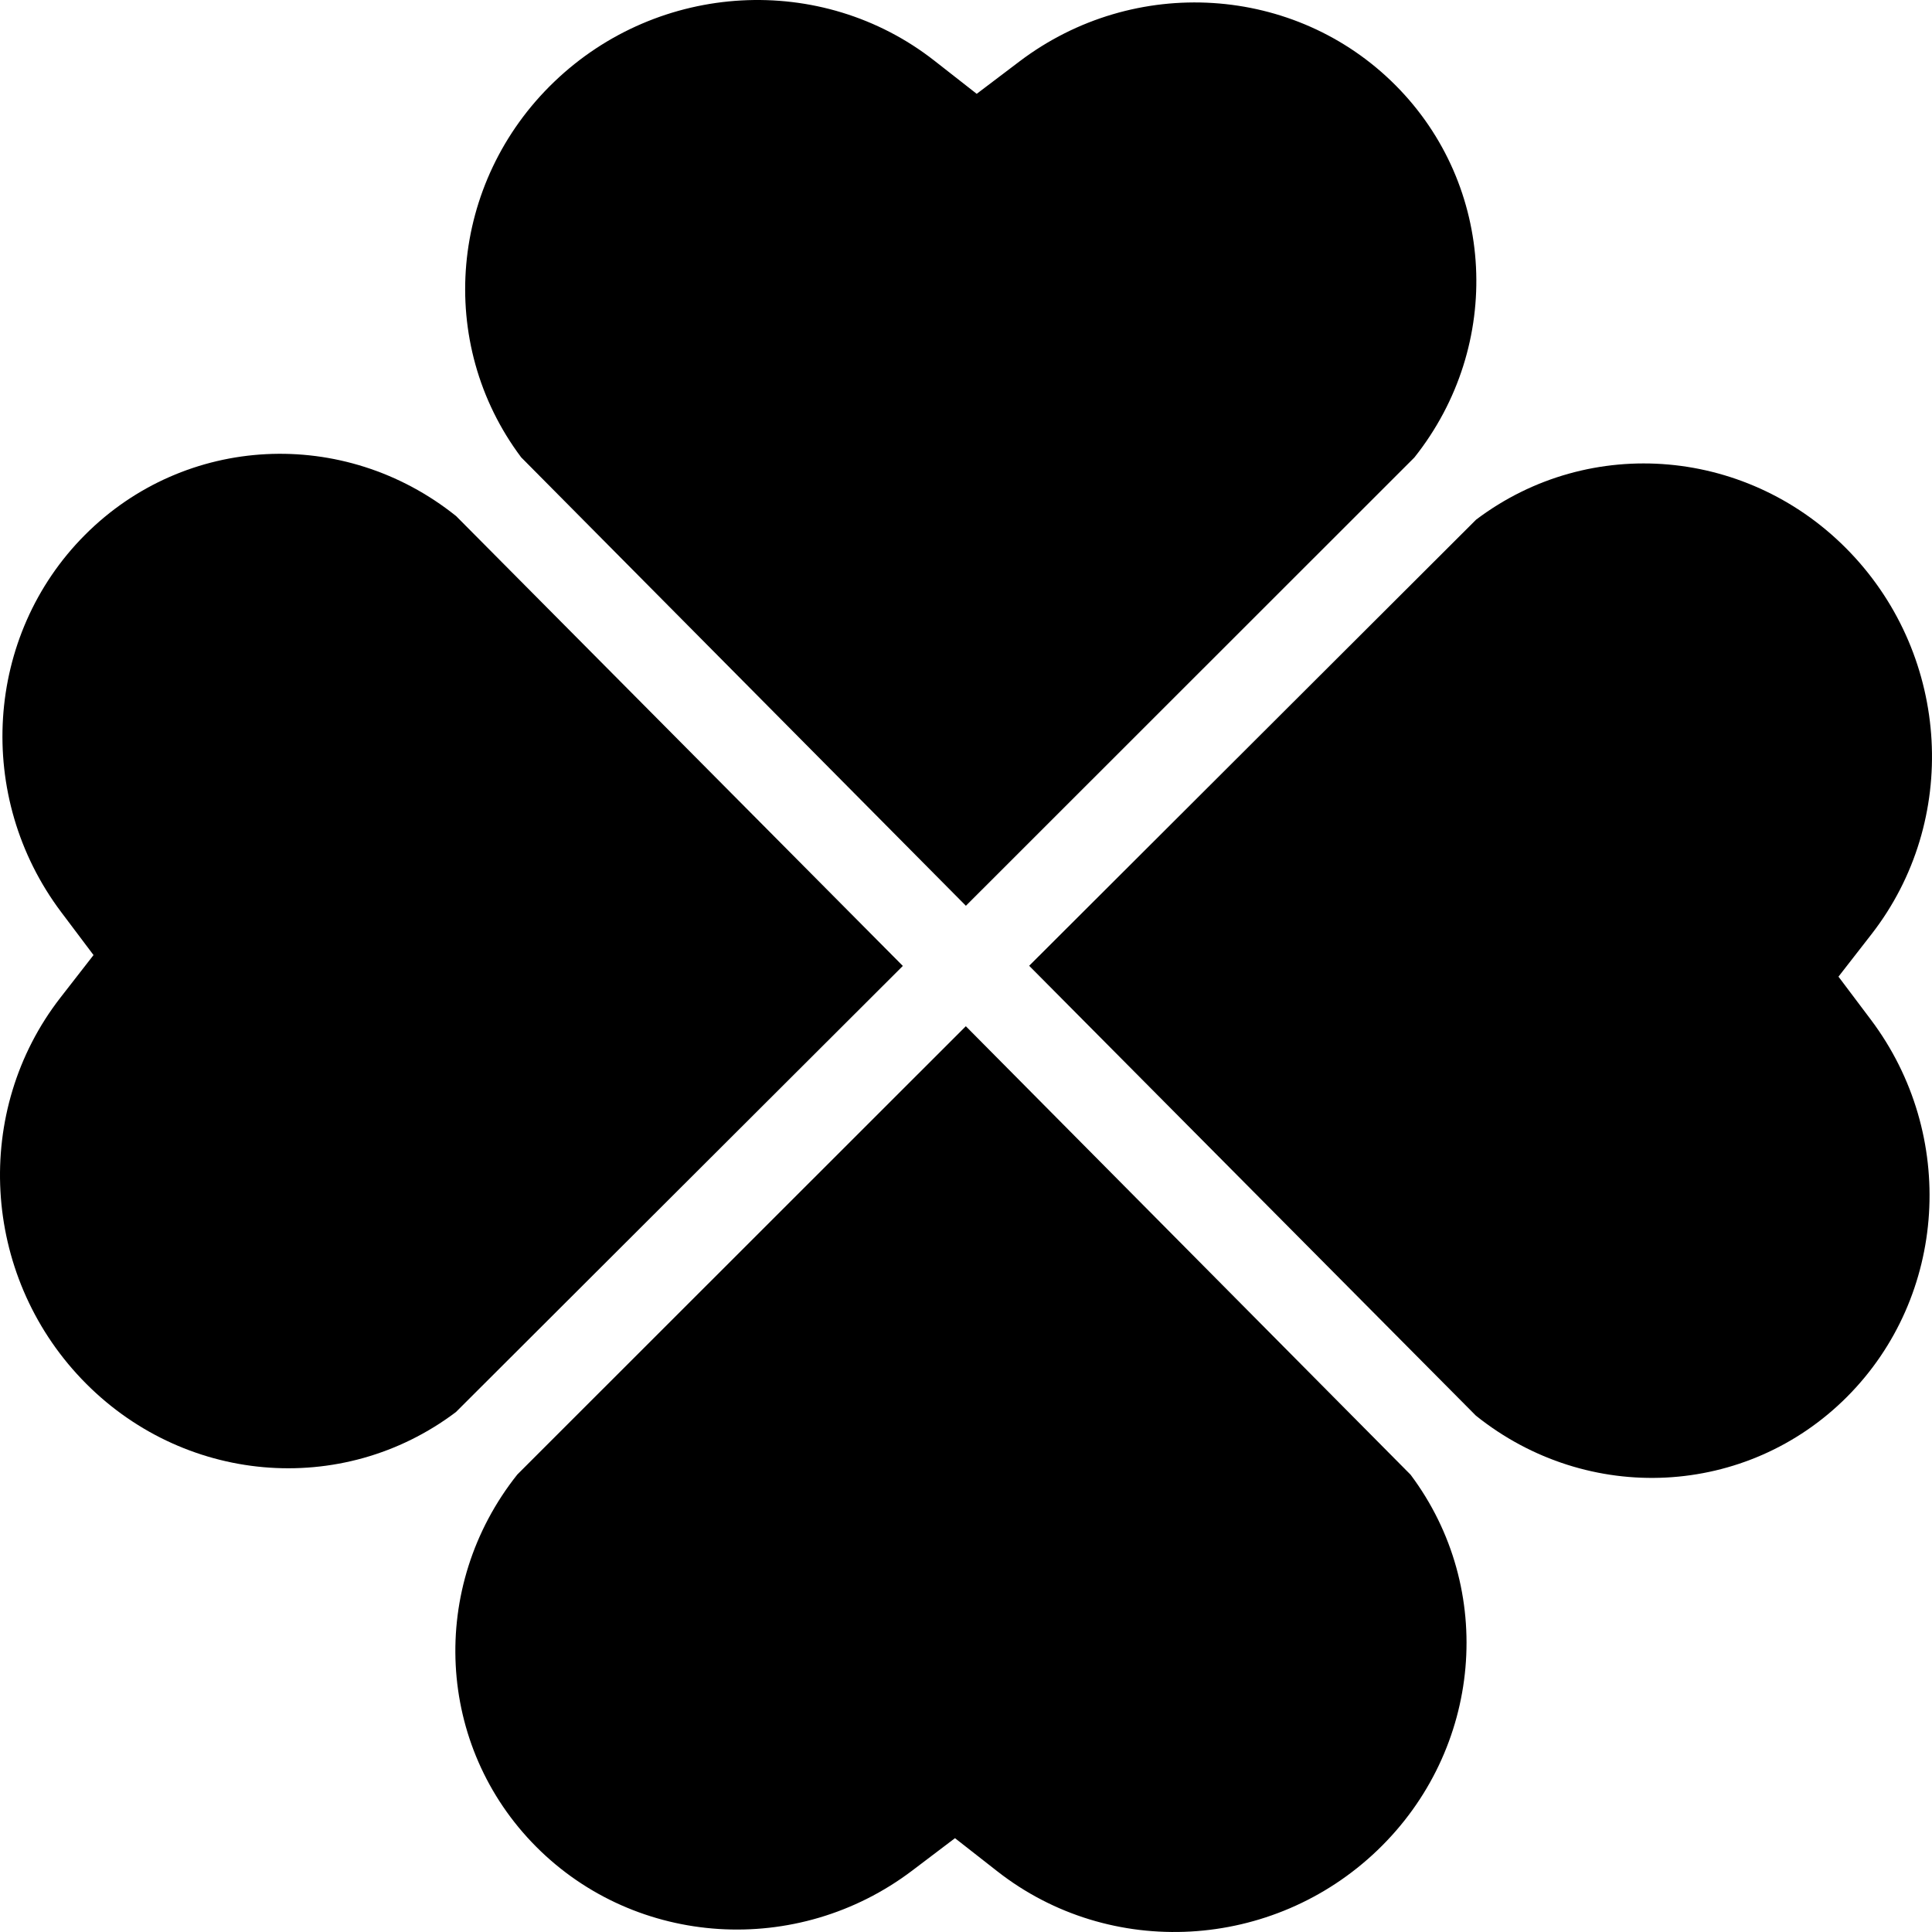 <?xml version="1.0" encoding="UTF-8" standalone="no"?><!-- Generator: Gravit.io --><svg xmlns="http://www.w3.org/2000/svg" xmlns:xlink="http://www.w3.org/1999/xlink" style="isolation:isolate" viewBox="0 0 140 140" width="140pt" height="140pt"><defs><clipPath id="_clipPath_NHuMftTqIyofgLdDrqTiHOJTtVIId6O5"><rect width="140" height="140"/></clipPath></defs><g clip-path="url(#_clipPath_NHuMftTqIyofgLdDrqTiHOJTtVIId6O5)"><path d=" M 37.776 33.151 L 69.992 65.636 L 102.492 33.151 C 102.492 33.151 102.492 33.151 102.492 33.15 C 108.965 25.009 108.379 13.456 101.12 6.174 C 93.864 -1.107 82.2 -1.848 73.884 4.445 C 71.878 5.963 70.776 6.799 70.776 6.799 C 70.776 6.799 69.686 5.945 67.708 4.397 C 59.529 -2.005 47.739 -1.35 40.155 5.932 C 32.573 13.211 31.55 24.854 37.766 33.141 C 37.77 33.148 37.773 33.151 37.773 33.151 L 37.776 33.151 Z " fill-rule="evenodd" fill="rgb(0,0,0)"/><path d=" M 33.044 102.316 L 65.423 69.995 L 33.044 37.389 C 33.044 37.389 33.044 37.389 33.042 37.389 C 24.928 30.894 13.412 31.482 6.154 38.765 C -1.103 46.044 -1.842 57.747 4.431 66.09 C 5.943 68.103 6.777 69.208 6.777 69.208 C 6.777 69.208 5.926 70.302 4.382 72.287 C -1.998 80.492 -1.346 92.32 5.912 99.928 C 13.168 107.535 24.773 108.561 33.033 102.326 C 33.041 102.322 33.044 102.319 33.044 102.319 L 33.044 102.316 Z " fill-rule="evenodd" fill="rgb(0,0,0)"/><path d=" M 102.202 106.849 L 69.987 74.364 L 37.486 106.849 C 37.486 106.849 37.486 106.849 37.486 106.85 C 31.013 114.991 31.599 126.544 38.858 133.826 C 46.114 141.107 57.778 141.848 66.095 135.555 C 68.101 134.037 69.202 133.201 69.202 133.201 C 69.202 133.201 70.292 134.055 72.271 135.603 C 80.449 142.005 92.239 141.35 99.823 134.068 C 107.405 126.789 108.428 115.146 102.213 106.859 C 102.208 106.852 102.205 106.849 102.205 106.849 L 102.202 106.849 Z " fill-rule="evenodd" fill="rgb(0,0,0)"/><path d=" M 106.956 37.664 L 74.577 69.984 L 106.956 102.59 C 106.956 102.59 106.956 102.59 106.958 102.59 C 115.072 109.085 126.588 108.497 133.846 101.215 C 141.103 93.935 141.842 82.233 135.569 73.889 C 134.057 71.877 133.223 70.772 133.223 70.772 C 133.223 70.772 134.074 69.678 135.618 67.693 C 141.998 59.488 141.346 47.659 134.088 40.051 C 126.832 32.445 115.227 31.418 106.967 37.654 C 106.959 37.658 106.956 37.661 106.956 37.661 L 106.956 37.664 Z " fill-rule="evenodd" fill="rgb(0,0,0)"/></g></svg>